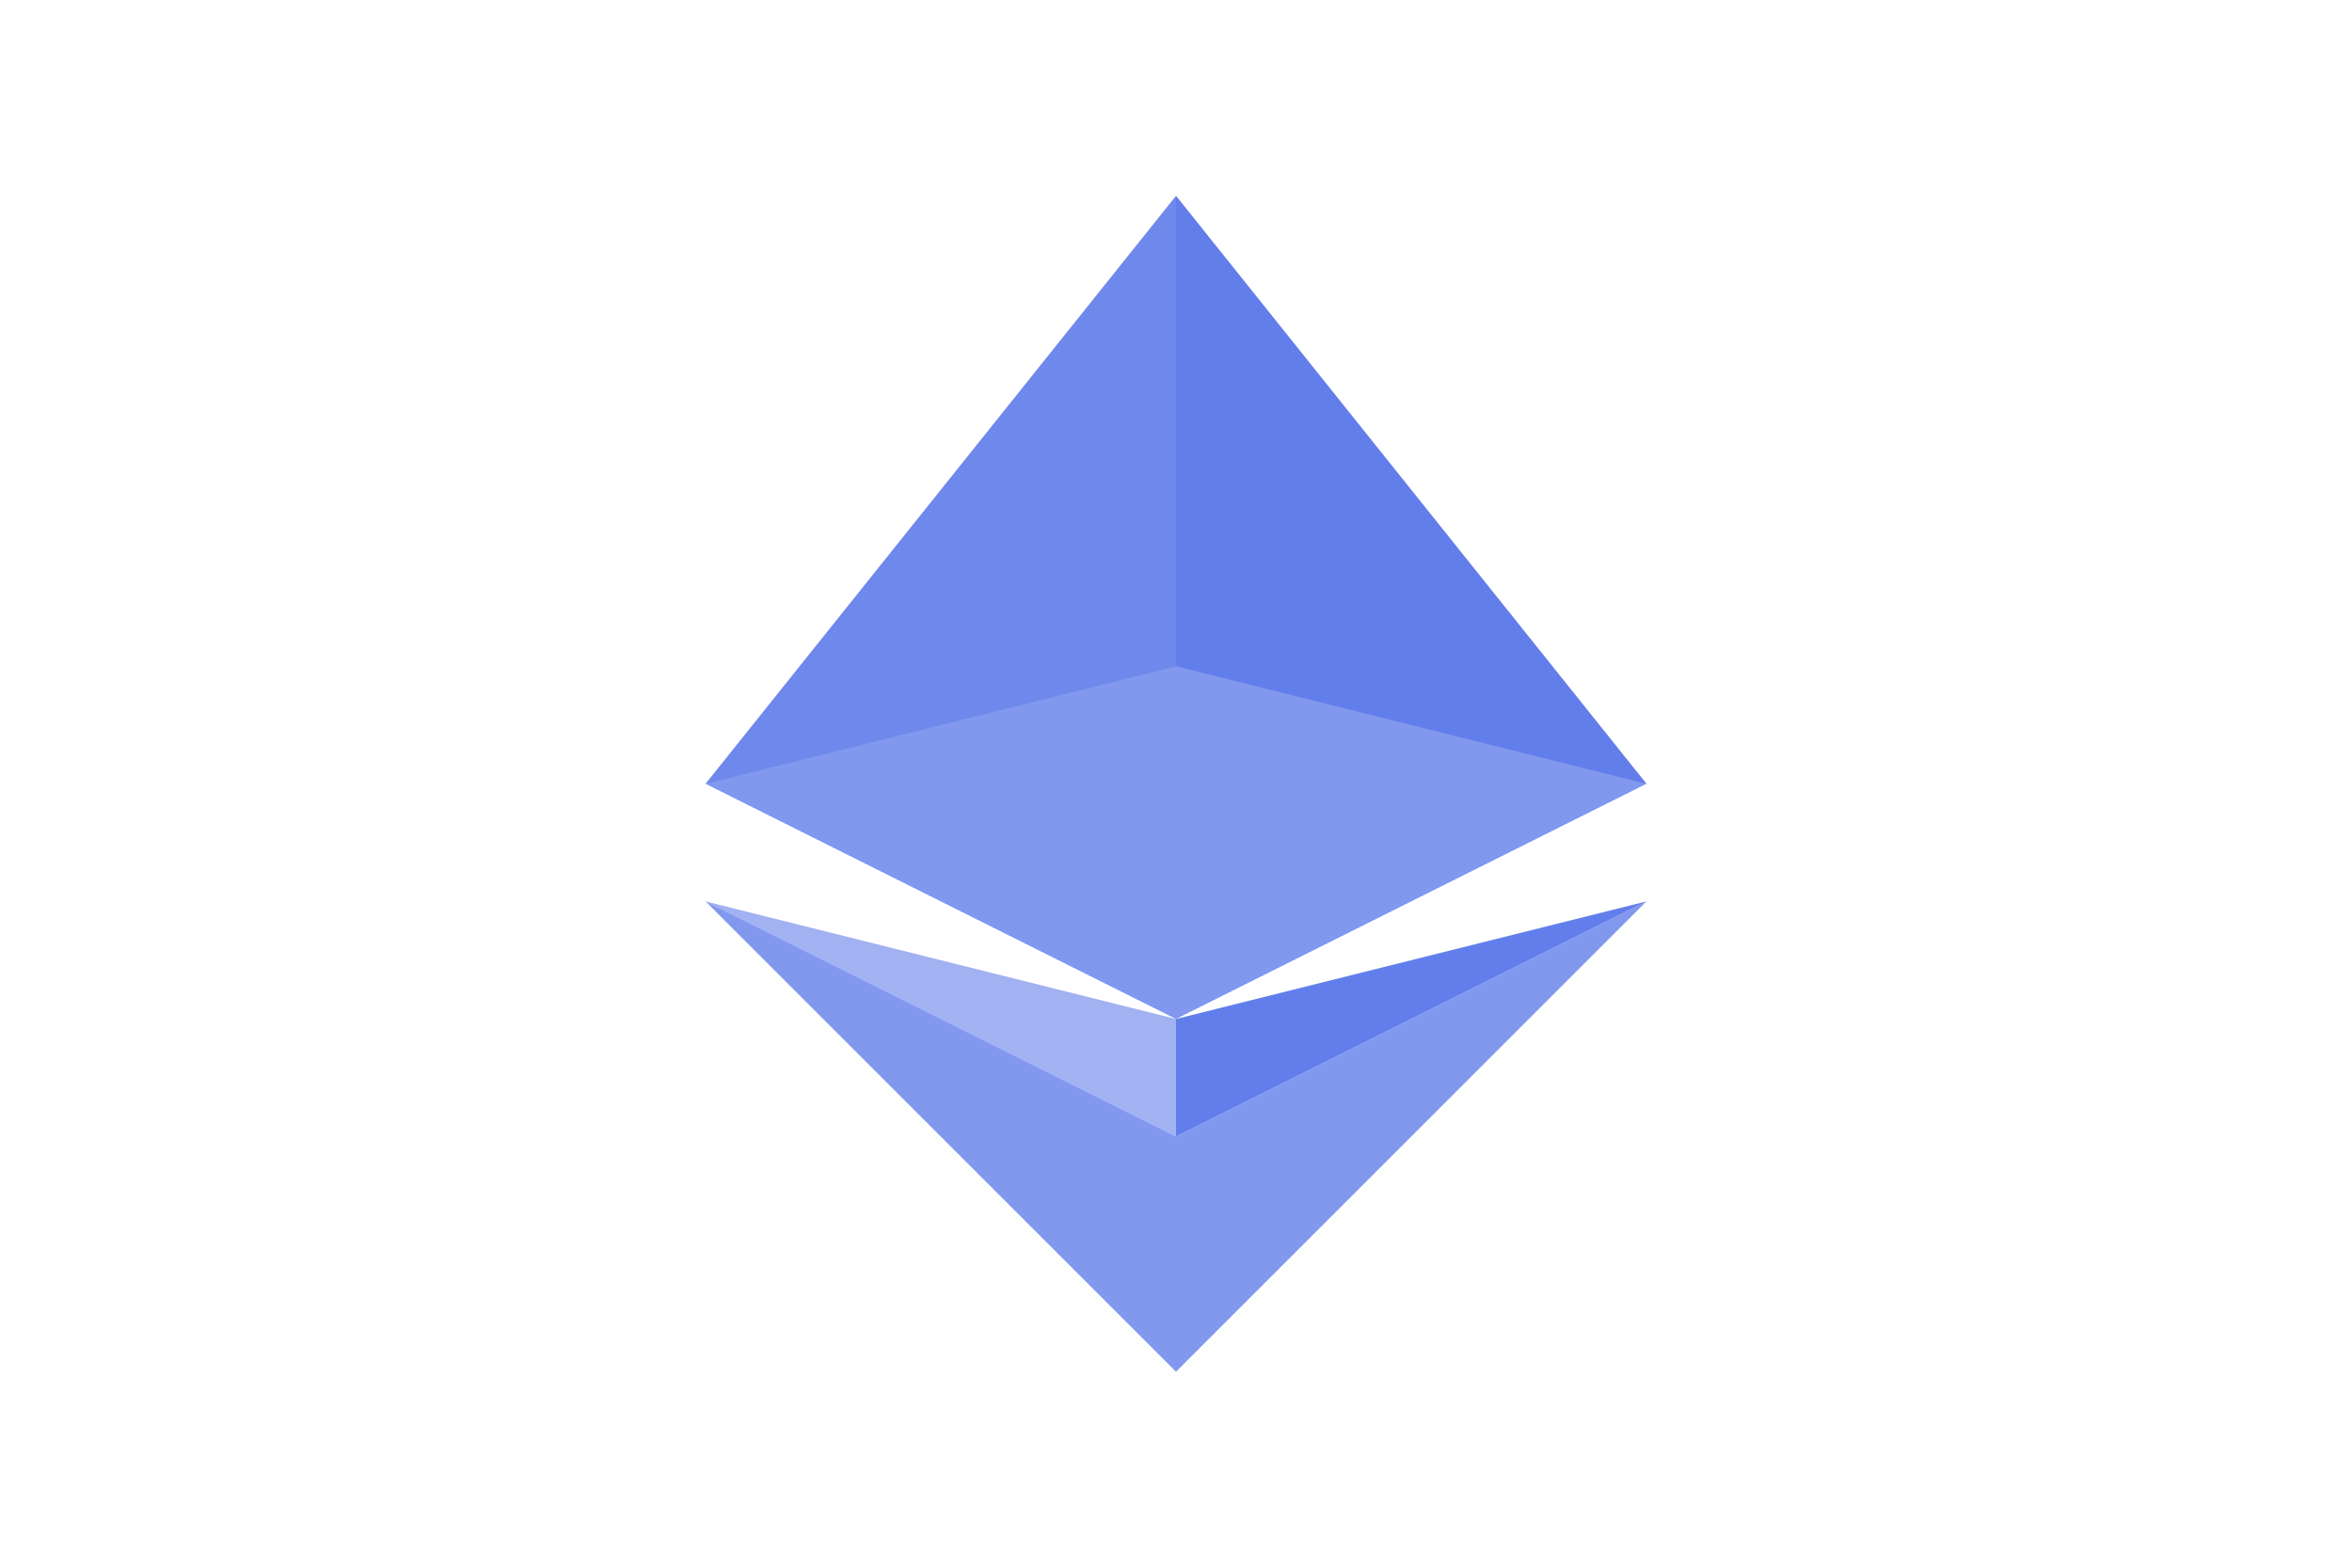 <svg xmlns="http://www.w3.org/2000/svg" viewBox="0 0 60 40" fill="none">
  <g transform="translate(30, 20)">
    <path d="M0 -15L-12 0L0 6L12 0L0 -15z" fill="#627EEA" opacity="0.8"/>
    <path d="M0 -15L-12 0L0 -3L0 -15z" fill="#627EEA" opacity="0.6"/>
    <path d="M0 -15L12 0L0 -3L0 -15z" fill="#627EEA"/>
    <path d="M0 9L-12 3L0 15L12 3L0 9z" fill="#627EEA" opacity="0.8"/>
    <path d="M0 9L-12 3L0 6L0 9z" fill="#627EEA" opacity="0.6"/>
    <path d="M0 9L12 3L0 6L0 9z" fill="#627EEA"/>
  </g>
</svg>